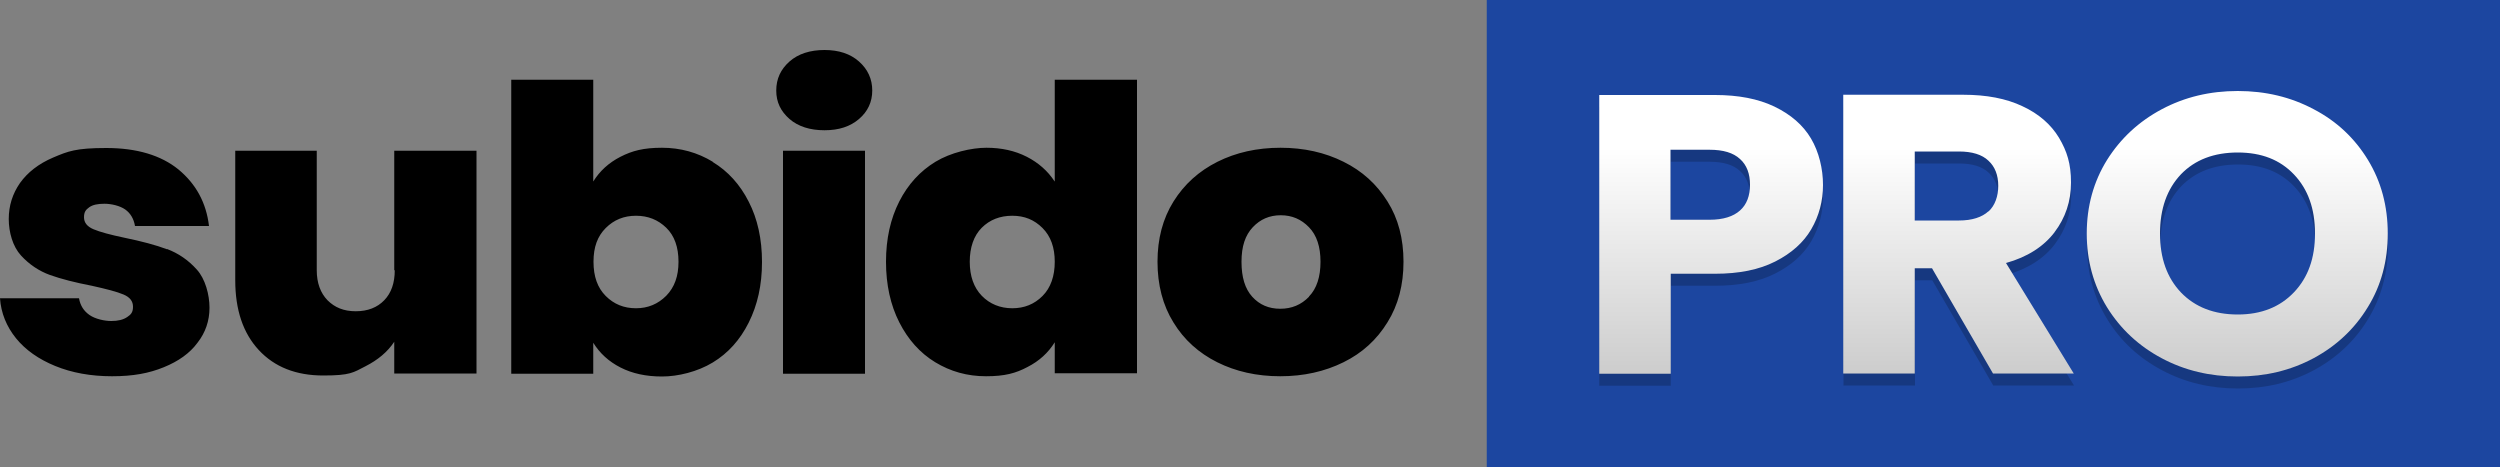 <?xml version="1.0" encoding="UTF-8"?><svg id="Camada_2" xmlns="http://www.w3.org/2000/svg" xmlns:xlink="http://www.w3.org/1999/xlink" viewBox="0 0 1000 186.9"><rect x="0" y="0" width="1000" height="186.9" fill="#808080" stroke="none"/><defs><linearGradient id="Gradiente_sem_nome_12" x1="797.4" y1="150.6" x2="797.4" y2="36.4" gradientTransform="matrix(1, 0, 0, 1, 0, 0)" gradientUnits="userSpaceOnUse"><stop offset="0" stop-color="#ccc"/><stop offset=".8" stop-color="#fff"/></linearGradient></defs><g id="logotipos"><g id="logoSubidoPROCorPositivo"><path d="M594.7,0h405.3V186.9h-405.3V0Z" fill="#1c46a0" fill-rule="evenodd"/><path d="M709.7,47.4c-6.5-3.1-14.4-4.6-23.7-4.6h-46.3v111.5h28.6v-40h17.7c9.6,0,17.6-1.6,24.1-4.9,6.5-3.3,11.3-7.6,14.4-12.9,3.1-5.3,4.7-11.3,4.7-17.7s-1.6-13.2-4.8-18.6c-3.2-5.4-8.1-9.6-14.5-12.7Zm-13.7,41.6c-2.7,2.4-6.7,3.7-12.2,3.7h-15.6v-28h15.6c5.5,0,9.5,1.2,12.2,3.7,2.7,2.4,4,5.9,4,10.3s-1.3,7.9-4,10.3Zm251.3-20.2c-5.3-8.7-12.5-15.5-21.7-20.3-9.2-4.9-19.3-7.3-30.4-7.3s-21.2,2.4-30.4,7.3c-9.2,4.9-16.5,11.7-21.9,20.3s-8.1,18.5-8.1,29.4,2.7,20.7,8.1,29.5,12.7,15.5,21.9,20.4c9.2,4.9,19.3,7.3,30.4,7.3s21.1-2.4,30.3-7.3c9.1-4.9,16.4-11.7,21.7-20.4s8-18.6,8-29.5-2.6-20.7-7.9-29.4Zm-29.6,52.9c-5.6,5.9-13.1,8.9-22.5,8.9s-17-2.9-22.7-8.8c-5.6-5.9-8.4-13.7-8.4-23.6s2.8-17.8,8.4-23.7c5.6-5.8,13.2-8.7,22.7-8.7s16.9,2.9,22.5,8.8c5.6,5.9,8.4,13.7,8.4,23.6s-2.8,17.6-8.4,23.5Zm-95.8-24c4.4-5.8,6.6-12.4,6.6-19.9s-1.6-12.5-4.8-17.9c-3.2-5.3-8.1-9.6-14.6-12.6-6.5-3.1-14.4-4.6-23.7-4.6h-48v111.5h28.6v-42.1h6.9l24.4,42.1h32.3l-27.1-44.2c8.6-2.4,15.1-6.6,19.5-12.4Zm-26.4-8.4c-2.6,2.4-6.6,3.7-11.8,3.7h-17.7v-27.6h17.7c5.2,0,9.2,1.2,11.8,3.7,2.6,2.4,3.9,5.8,3.9,10s-1.3,7.9-3.9,10.3Z" opacity=".2"/><path d="M947.2,64c-5.3-8.7-12.5-15.5-21.7-20.3-9.2-4.9-19.3-7.3-30.4-7.3s-21.2,2.4-30.4,7.3c-9.2,4.9-16.5,11.7-21.9,20.3-5.4,8.7-8.1,18.5-8.1,29.4s2.7,20.7,8.1,29.5c5.4,8.7,12.7,15.5,21.9,20.4,9.2,4.9,19.3,7.3,30.4,7.3s21.1-2.4,30.3-7.3c9.1-4.9,16.4-11.7,21.7-20.4,5.4-8.7,8-18.6,8-29.5s-2.6-20.7-7.9-29.4Zm-29.6,52.9c-5.6,5.9-13.1,8.9-22.5,8.9s-17-2.9-22.7-8.8c-5.6-5.9-8.4-13.7-8.4-23.6s2.8-17.8,8.4-23.7c5.6-5.8,13.2-8.7,22.7-8.7s16.9,2.9,22.5,8.8c5.6,5.9,8.4,13.7,8.4,23.6s-2.8,17.6-8.4,23.5Zm-95.8-24c4.4-5.8,6.6-12.4,6.6-19.9s-1.6-12.5-4.8-17.9c-3.2-5.3-8.1-9.6-14.6-12.6-6.5-3.1-14.4-4.6-23.7-4.6h-48v111.5h28.6v-42.1h6.9l24.4,42.1h32.3l-27.1-44.2c8.6-2.4,15.1-6.6,19.5-12.4Zm-26.4-8.4c-2.6,2.4-6.6,3.7-11.8,3.7h-17.7v-27.6h17.7c5.2,0,9.2,1.2,11.8,3.7,2.6,2.4,3.9,5.8,3.9,10s-1.3,7.9-3.9,10.3Zm-85.7-41.9c-6.5-3.1-14.4-4.6-23.7-4.6h-46.3v111.5h28.6v-40h17.7c9.6,0,17.6-1.6,24.1-4.9,6.5-3.3,11.3-7.6,14.4-12.9,3.1-5.3,4.7-11.3,4.7-17.7s-1.6-13.2-4.8-18.6c-3.2-5.4-8.1-9.6-14.5-12.7Zm-13.7,41.6c-2.7,2.4-6.7,3.7-12.2,3.7h-15.6v-28h15.6c5.5,0,9.5,1.2,12.2,3.7,2.7,2.4,4,5.9,4,10.3s-1.3,7.9-4,10.3Z" fill="url(#Gradiente_sem_nome_12)"/><path d="M66.8,99.7c-4.5-1.7-10.2-3.2-17-4.6-5.7-1.2-9.8-2.3-12.4-3.4-2.6-1.1-3.8-2.7-3.8-4.8s.7-3,2.1-4c1.4-1,3.4-1.4,6.1-1.4s6.2,.8,8.3,2.3c2.1,1.5,3.4,3.7,3.9,6.6h29.6c-1.1-9.3-5.2-16.8-12.2-22.6-7-5.7-16.7-8.6-28.9-8.6s-15.3,1.3-21.2,3.8-10.3,6-13.3,10.2c-3,4.3-4.5,9.1-4.5,14.4s1.6,11,4.9,14.6c3.3,3.6,7.2,6.2,11.6,7.8,4.5,1.6,10,3,16.7,4.3,5.9,1.3,10.1,2.4,12.7,3.5,2.6,1.1,3.8,2.7,3.8,4.9s-.8,3.1-2.3,4.1c-1.6,1.1-3.7,1.6-6.4,1.6s-6.4-.8-8.7-2.4c-2.3-1.6-3.7-3.8-4.2-6.7H0c.4,5.9,2.6,11.3,6.4,16,3.8,4.7,9.1,8.4,15.7,11.1,6.6,2.7,14.2,4.1,22.7,4.1s14.8-1.2,20.7-3.6c5.9-2.4,10.4-5.6,13.5-9.8,3.2-4.1,4.8-8.8,4.8-14s-1.7-11.6-5.1-15.3c-3.4-3.8-7.4-6.5-11.9-8.2Zm91.1,8.4c0,5.1-1.4,9.1-4.2,12-2.8,2.9-6.6,4.4-11.4,4.4s-8.4-1.5-11.3-4.4c-2.8-2.9-4.3-6.9-4.3-12V60.3h-32.6v51.8c0,11.8,3.1,21.1,9.4,27.9,6.3,6.8,14.9,10.2,25.8,10.2s12-1.2,16.9-3.7c4.9-2.5,8.8-5.7,11.5-9.8v12.7h32.9V60.3h-32.9v47.8Zm127.2-43.4c-6.1-3.7-12.9-5.6-20.3-5.6s-11.9,1.2-16.6,3.6c-4.7,2.4-8.3,5.7-10.9,9.9V31.9h-32.8v117.6h32.8v-12.4c2.6,4.2,6.2,7.5,10.9,9.9,4.7,2.4,10.2,3.6,16.6,3.6s14.2-1.9,20.3-5.6c6.1-3.7,10.9-9,14.4-16s5.3-15,5.3-24.2-1.8-17.3-5.3-24.1c-3.5-6.9-8.3-12.2-14.4-15.9Zm-18.6,53.6c-3.3,3.3-7.3,5-12.1,5s-8.8-1.6-12.1-4.9c-3.3-3.3-4.9-7.8-4.9-13.7s1.6-10.2,4.9-13.5c3.3-3.3,7.3-4.9,12.1-4.9s8.8,1.6,12.1,4.8c3.3,3.2,4.9,7.8,4.9,13.6s-1.6,10.2-4.9,13.6Zm288.5-37.7c-4.3-6.9-10.1-12.2-17.6-15.9-7.4-3.7-15.8-5.6-25.2-5.6s-17.8,1.9-25.2,5.6c-7.4,3.7-13.3,9-17.6,15.9-4.3,6.9-6.4,14.9-6.4,24.1s2.1,17.4,6.4,24.3c4.2,6.9,10.1,12.2,17.5,15.9,7.4,3.7,15.8,5.6,25.2,5.6s17.8-1.9,25.3-5.6c7.5-3.7,13.3-9,17.6-16,4.3-6.9,6.4-15,6.4-24.2s-2.1-17.3-6.4-24.1Zm-31.4,38.1c-3.1,3.2-6.9,4.8-11.5,4.8s-8.3-1.6-11.2-4.8c-2.9-3.2-4.3-7.8-4.3-14s1.5-10.6,4.5-13.8c3-3.2,6.7-4.8,11.2-4.8s8.2,1.6,11.3,4.8c3.1,3.2,4.6,7.8,4.6,13.8s-1.5,10.7-4.6,13.9Zm-101.8-46.2c-2.7-4.1-6.4-7.4-11.1-9.8-4.7-2.4-10.1-3.6-16.1-3.6s-14.3,1.9-20.4,5.6c-6.1,3.7-11,9-14.5,15.9-3.5,6.9-5.3,14.9-5.3,24.1s1.8,17.3,5.3,24.2c3.5,6.9,8.3,12.3,14.4,16,6.1,3.7,12.8,5.6,20.3,5.6s11.9-1.2,16.6-3.7c4.7-2.4,8.3-5.7,10.9-9.9v12.4h32.9V31.9h-32.9v40.7Zm-4.8,45.9c-3.3,3.3-7.3,4.9-12.1,4.9s-9-1.7-12.2-5c-3.2-3.3-4.8-7.9-4.8-13.6s1.6-10.4,4.8-13.6c3.2-3.2,7.3-4.8,12.2-4.8s8.8,1.6,12.1,4.9c3.3,3.3,4.9,7.8,4.9,13.5s-1.6,10.4-4.9,13.7ZM343.6,24.6c-3.5-3.1-8.1-4.6-13.8-4.6s-10.5,1.5-14,4.6c-3.5,3.1-5.3,6.9-5.3,11.6s1.8,8.3,5.3,11.4c3.5,3,8.2,4.5,14,4.5s10.3-1.5,13.8-4.5c3.5-3,5.3-6.8,5.3-11.4s-1.8-8.5-5.3-11.6Zm-30.4,124.9h32.8V60.3h-32.8v89.1Z"/></g></g></svg>